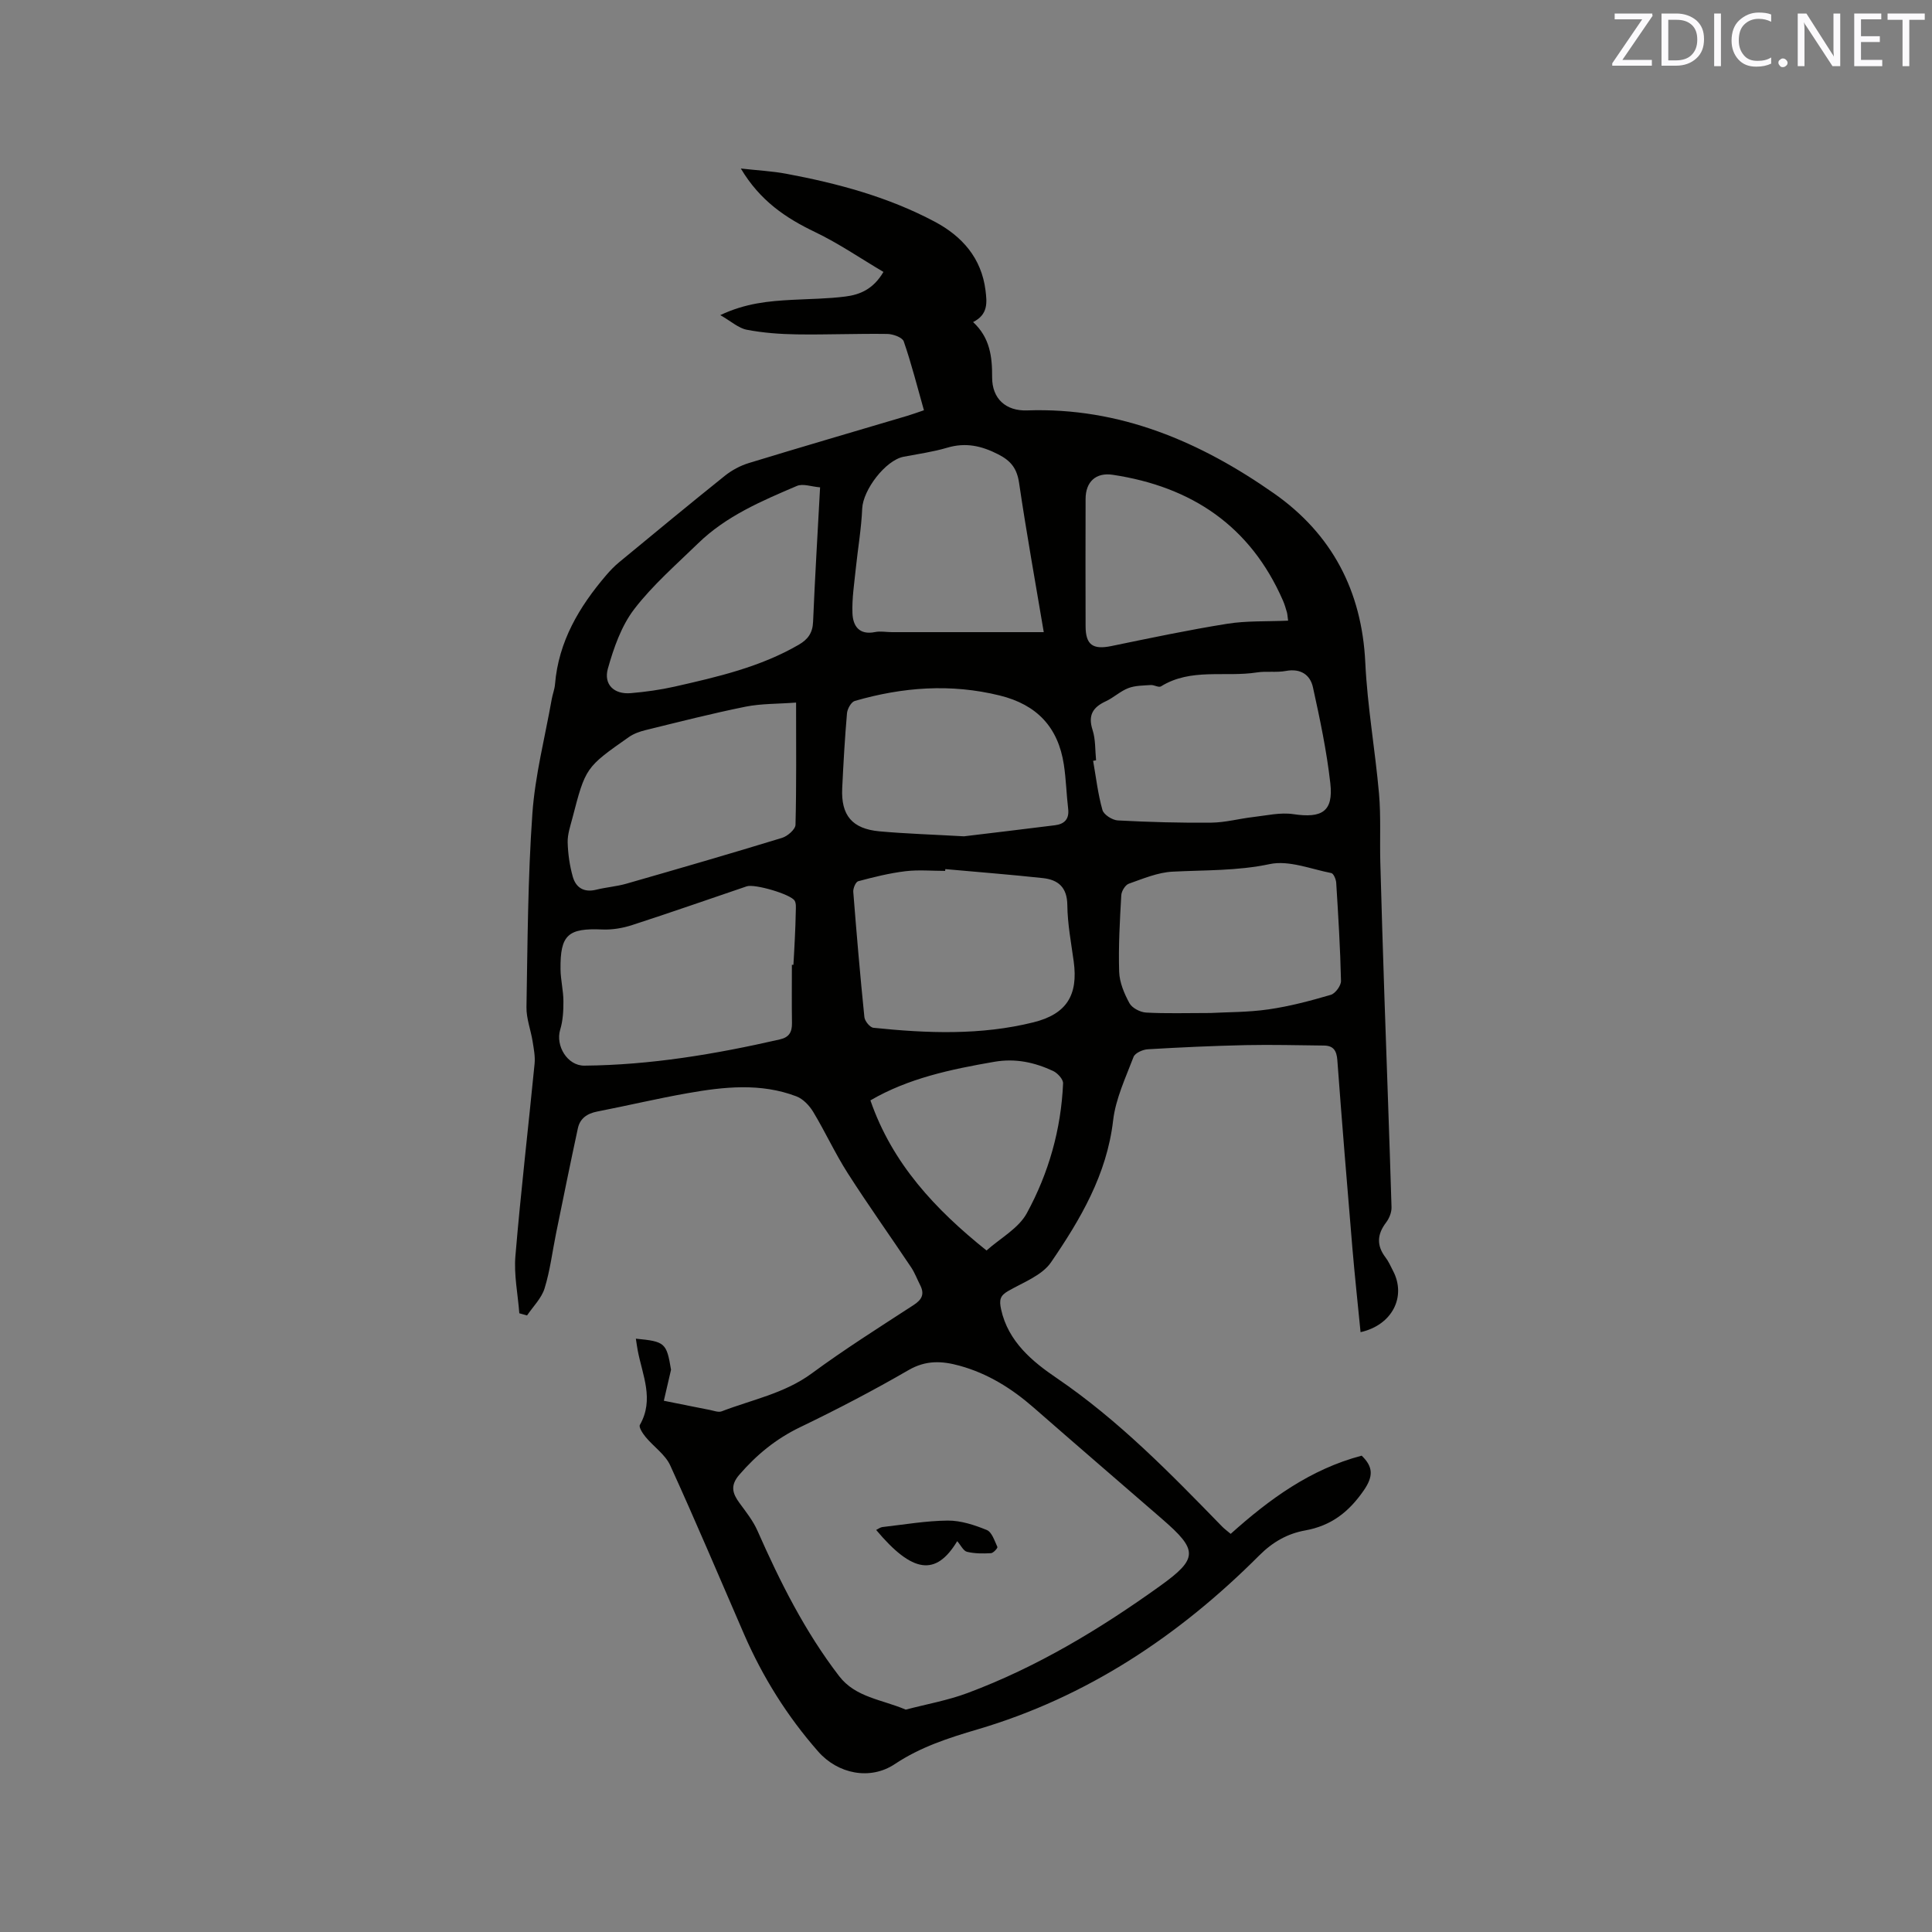 <svg enable-background="new 0 0 400 400" viewBox="0 0 400 400" xmlns="http://www.w3.org/2000/svg"><rect x="0" y="0" width="400" height="400" fill="#808080" stroke="none"/><path d="m107.52 271.9c-.3-3.95-1.14-7.95-.81-11.85 1.11-13.29 2.67-26.54 3.97-39.82.15-1.52-.17-3.1-.41-4.63-.38-2.37-1.31-4.73-1.27-7.08.23-13.35.28-26.73 1.22-40.04.56-7.96 2.61-15.82 4.01-23.72.18-1.04.6-2.05.68-3.1.73-8.84 4.99-16.01 10.58-22.55.82-.96 1.71-1.89 2.68-2.69 7.28-6.01 14.55-12.02 21.91-17.92 1.44-1.15 3.19-2.09 4.95-2.63 10.93-3.34 21.91-6.54 32.86-9.79 1.01-.3 1.99-.67 3.4-1.14-1.37-4.82-2.57-9.61-4.18-14.26-.29-.83-2.23-1.53-3.42-1.54-6.23-.09-12.47.18-18.71.09-3.47-.05-6.97-.31-10.37-.96-1.71-.33-3.22-1.73-5.48-3.03 5.27-2.49 10.04-2.9 14.84-3.16 3.7-.2 7.42-.22 11.08-.69 2.95-.38 5.73-1.48 7.86-5.09-4.76-2.81-9.27-5.91-14.15-8.25-6.07-2.91-11.39-6.46-15.38-13.16 3.54.4 6.53.54 9.43 1.09 10.65 1.99 21.08 4.8 30.7 9.91 5.69 3.02 9.69 7.53 10.53 14.23.3 2.46.59 4.98-2.57 6.56 3.5 3.25 3.96 7.18 3.94 11.43-.02 4.43 2.83 7.02 7.25 6.86 19.21-.67 35.87 6.5 51.13 17.2 11.96 8.39 18.18 20.18 18.88 35.03.43 9.06 2.04 18.06 2.84 27.12.41 4.71.14 9.48.27 14.22.25 9.19.53 18.39.84 27.58.49 14.61 1.04 29.22 1.48 43.83.03 1.05-.47 2.29-1.12 3.15-1.87 2.45-2.01 4.76-.12 7.24.64.83 1.06 1.83 1.55 2.77 2.79 5.3-.11 11.22-6.72 12.7-.57-5.84-1.2-11.6-1.69-17.38-1.09-12.98-2.16-25.97-3.12-38.96-.15-1.96-.82-2.98-2.77-3-5.39-.06-10.78-.2-16.17-.09-6.77.15-13.54.46-20.3.86-1.05.06-2.65.78-2.95 1.58-1.64 4.31-3.71 8.66-4.23 13.16-1.3 11.2-6.77 20.47-12.86 29.37-1.87 2.73-5.77 4.15-8.87 5.94-1.69.97-1.88 1.84-1.47 3.77 1.46 6.75 6.59 10.91 11.51 14.25 12.85 8.75 23.52 19.71 34.23 30.72.5.52 1.1.94 1.8 1.54 8.02-7.19 16.52-13.4 27.12-16.19 2.38 2.3 2.47 4.26.4 7.24-3.09 4.45-6.72 7.27-12.1 8.24-3.62.65-6.7 2.36-9.52 5.19-16.56 16.59-35.65 29.32-58.31 36-6.04 1.78-11.83 3.65-17.14 7.19-5.1 3.4-11.78 2.03-15.84-2.59-6.42-7.3-11.51-15.44-15.38-24.35-5.06-11.65-10-23.36-15.27-34.91-1.03-2.25-3.43-3.86-5.08-5.86-.6-.72-1.47-2.05-1.2-2.52 3.01-5.27.53-10.29-.44-15.38-.15-.8-.26-1.61-.39-2.47 6.03.58 6.36.86 7.28 6.43-.54 2.34-1.09 4.68-1.49 6.42 3.79.76 6.67 1.35 9.56 1.91.8.16 1.75.54 2.42.28 6.28-2.42 12.98-3.69 18.63-7.84 6.82-5.02 14-9.55 21.11-14.17 1.77-1.15 2.28-2.3 1.34-4.14-.62-1.22-1.1-2.52-1.85-3.65-4.36-6.52-8.92-12.91-13.14-19.51-2.61-4.08-4.64-8.53-7.14-12.68-.79-1.31-2.09-2.69-3.48-3.22-7.4-2.82-15.02-1.99-22.57-.65-6.25 1.1-12.44 2.58-18.67 3.79-2.09.41-3.57 1.42-4.01 3.48-1.56 7.21-3.02 14.45-4.5 21.68-.78 3.82-1.24 7.74-2.39 11.45-.63 2.05-2.38 3.75-3.63 5.61-.5-.15-1.05-.3-1.6-.45zm80 82.06c4.31-1.13 8.71-1.91 12.83-3.45 14.38-5.37 27.42-13.25 39.84-22.16 7.89-5.67 7.86-7.41.45-13.82-.16-.14-.32-.28-.48-.42-8.72-7.56-17.46-15.08-26.15-22.68-4.52-3.95-9.48-7.06-15.33-8.67-3.66-1.01-6.97-1.18-10.57.9-7.32 4.24-14.84 8.16-22.46 11.83-4.99 2.4-9.02 5.71-12.6 9.86-1.91 2.22-1.4 3.85.06 5.84 1.35 1.84 2.81 3.68 3.72 5.74 4.67 10.58 9.83 20.89 16.91 30.1 3.39 4.42 8.87 4.83 13.78 6.93zm-23.57-154.21h.32c.1-1.8.21-3.59.29-5.39.09-1.9.17-3.81.2-5.71.01-.73.1-1.59-.23-2.16-.8-1.36-8.3-3.53-9.91-2.99-7.91 2.68-15.79 5.45-23.73 8.02-1.96.64-4.14 1.01-6.19.92-7.09-.31-8.73 1.09-8.65 8.21.02 2.21.59 4.42.6 6.63.01 1.98-.1 4.04-.67 5.91-1 3.33 1.49 7.47 5 7.44 13.71-.12 27.15-2.38 40.48-5.43 1.94-.44 2.53-1.54 2.51-3.37-.06-4.03-.02-8.06-.02-12.08zm31.77-19.81c-.01.12-.02.25-.04.37-2.75 0-5.54-.26-8.25.07-3.29.4-6.54 1.21-9.75 2.07-.51.14-1.07 1.45-1.02 2.18.68 8.66 1.42 17.31 2.3 25.94.08.83 1.15 2.15 1.87 2.22 11.09 1.15 22.2 1.59 33.14-1.13 6.87-1.71 9.28-5.64 8.33-12.6-.53-3.88-1.28-7.77-1.32-11.67-.04-3.7-1.91-5.25-5.07-5.59-6.72-.73-13.46-1.25-20.19-1.86zm31.21-22.53c-.2.04-.41.07-.61.11.6 3.4.99 6.87 1.93 10.18.27.97 2.04 2.1 3.18 2.16 6.45.34 12.92.53 19.38.46 2.89-.03 5.76-.83 8.65-1.16 2.77-.32 5.63-1 8.31-.6 5.94.89 8.31-.55 7.66-6.38-.75-6.68-2.15-13.31-3.6-19.89-.57-2.59-2.56-3.94-5.58-3.38-1.96.37-4.05 0-6.02.31-6.6 1.03-13.65-.97-19.87 2.89-.46.29-1.41-.33-2.11-.28-1.56.11-3.22.09-4.65.64-1.65.63-3.03 1.97-4.65 2.72-2.68 1.24-3.73 2.88-2.75 5.93.64 1.96.52 4.18.73 6.29zm-62.11-11.95c-3.82.29-7.22.2-10.46.85-6.94 1.4-13.82 3.16-20.7 4.85-1.2.29-2.46.74-3.46 1.44-8.97 6.29-8.97 6.31-11.7 16.82-.43 1.64-1.01 3.32-.97 4.97.06 2.38.41 4.8 1.05 7.09.64 2.31 2.33 3.36 4.88 2.72 2.05-.51 4.2-.66 6.22-1.24 10.77-3.09 21.53-6.21 32.24-9.49 1.14-.35 2.76-1.76 2.78-2.71.21-8.14.12-16.29.12-25.3zm85.8 64.27c3.38-.19 7.75-.13 12.02-.75 4.36-.63 8.66-1.77 12.89-3.01.94-.28 2.14-1.91 2.11-2.9-.15-6.77-.57-13.53-.99-20.29-.04-.72-.55-1.93-1.02-2.02-4.24-.83-8.79-2.7-12.74-1.86-6.75 1.43-13.42 1.22-20.15 1.57-3.05.16-6.08 1.45-9.03 2.49-.73.26-1.51 1.53-1.56 2.38-.3 5.28-.61 10.57-.44 15.85.07 2.21 1.05 4.53 2.13 6.51.55 1 2.22 1.87 3.44 1.94 4.12.23 8.26.09 13.34.09zm-34.52-78.85c-1.72-10.22-3.58-20.53-5.11-30.9-.44-2.95-1.64-4.54-4.29-5.9-3.49-1.79-6.77-2.52-10.58-1.39-2.93.87-6 1.29-9.02 1.87-3.77.72-8.42 6.86-8.59 10.73-.18 4.19-.91 8.36-1.34 12.54-.31 3.03-.79 6.08-.68 9.1.09 2.65 1.37 4.6 4.68 3.93 1.12-.23 2.32.02 3.49.02zm-16.52 42.27c5.63-.68 12.23-1.46 18.83-2.29 1.94-.24 3-1.25 2.74-3.41-.36-3.04-.43-6.12-.89-9.14-1.17-7.72-5.55-12.41-13.26-14.31-10.16-2.51-20.13-1.74-30.02 1.12-.75.22-1.54 1.63-1.62 2.55-.45 5.16-.74 10.34-.99 15.52-.27 5.61 2.05 8.41 7.72 8.93 5.46.49 10.96.66 17.49 1.03zm-29.79-72.25c-1.78-.14-3.55-.83-4.81-.29-7.29 3.11-14.64 6.23-20.44 11.88-4.55 4.43-9.42 8.65-13.25 13.65-2.65 3.47-4.22 7.98-5.43 12.27-.94 3.33 1.31 5.39 4.72 5.1 3.04-.26 6.1-.68 9.08-1.35 8.86-2.01 17.73-4.04 25.72-8.68 1.91-1.11 2.87-2.45 2.96-4.75.38-9.09.93-18.17 1.45-27.83zm96.9 27.6c-.13-.92-.14-1.34-.25-1.74-.24-.81-.47-1.63-.81-2.4-6.74-15.47-18.93-23.6-35.25-26.06-3.51-.53-5.61 1.47-5.62 4.98-.03 8.79-.02 17.58 0 26.37.01 3.89 1.52 4.9 5.38 4.1 7.95-1.64 15.9-3.32 23.91-4.6 4.02-.65 8.19-.45 12.64-.65zm-86.48 99.32c4.53 13.1 13.44 22.59 24.04 31.08 2.86-2.55 6.62-4.57 8.33-7.7 4.53-8.29 7.11-17.37 7.52-26.9.04-.84-1.14-2.13-2.05-2.56-3.86-1.79-7.79-2.67-12.23-1.9-8.97 1.55-17.78 3.41-25.61 7.98z" fill="#010100"/><path d="m198.18 319.08c-4.42 7.34-9.28 6.62-16.78-2.32.46-.22.86-.55 1.29-.6 4.51-.51 9.02-1.3 13.53-1.34 2.71-.02 5.53.91 8.08 1.95 1.06.43 1.61 2.24 2.2 3.51.1.21-.84 1.27-1.33 1.29-1.65.09-3.38.1-4.97-.29-.74-.18-1.26-1.33-2.02-2.2z" fill="#010100"/><g fill="#fbfafc"><path d="m342.2 3.2-6.3 9.2h6.1v1.2h-8.2v-.5l6.2-9.1h-5.7v-1.2h7.8v.4z"/><path d="m344 13.7v-10.9h3.1c1.6 0 3 .5 4.1 1.4 1.1 1 1.6 2.2 1.6 3.9s-.5 3-1.6 4-2.5 1.5-4.2 1.5h-3zm1.4-9.6v8.4h1.6c1.4 0 2.5-.4 3.2-1.1.8-.8 1.2-1.8 1.2-3.2s-.4-2.4-1.2-3.1-1.8-1-3.1-1z"/><path d="m356.3 2.8v10.9h-1.4v-10.9z"/><path d="m366.6 13.2c-.8.4-1.8.6-3 .6-1.6 0-2.8-.5-3.7-1.5s-1.4-2.3-1.4-3.9c0-1.7.5-3.2 1.6-4.2s2.4-1.6 4-1.6c1 0 1.9.1 2.6.4v1.5c-.8-.4-1.6-.6-2.6-.6-1.2 0-2.2.4-3 1.2s-1.1 1.9-1.1 3.3c0 1.3.4 2.3 1.1 3.1s1.6 1.1 2.8 1.1c1.1 0 2-.2 2.8-.7v1.3z"/><path d="m368.2 13c0-.3.1-.5.3-.6.2-.2.4-.3.6-.3.3 0 .5.1.7.3s.3.4.3.6-.1.5-.3.6c-.2.2-.4.3-.7.3s-.5-.1-.6-.3c-.2-.2-.3-.4-.3-.6z"/><path d="m381.1 13.7h-1.7l-5.5-8.4c-.2-.2-.3-.5-.4-.7 0 .2.1.8.1 1.5v7.6h-1.4v-10.9h1.8l5.3 8.3c.3.4.4.6.4.8 0-.3-.1-.8-.1-1.6v-7.5h1.4v10.9z"/><path d="m389.7 13.7h-5.8v-10.9h5.6v1.2h-4.2v3.5h3.9v1.2h-3.9v3.7h4.4z"/><path d="m398.4 4.1h-3.1v9.6h-1.4v-9.6h-3.1v-1.3h7.7v1.3z"/></g></svg>
